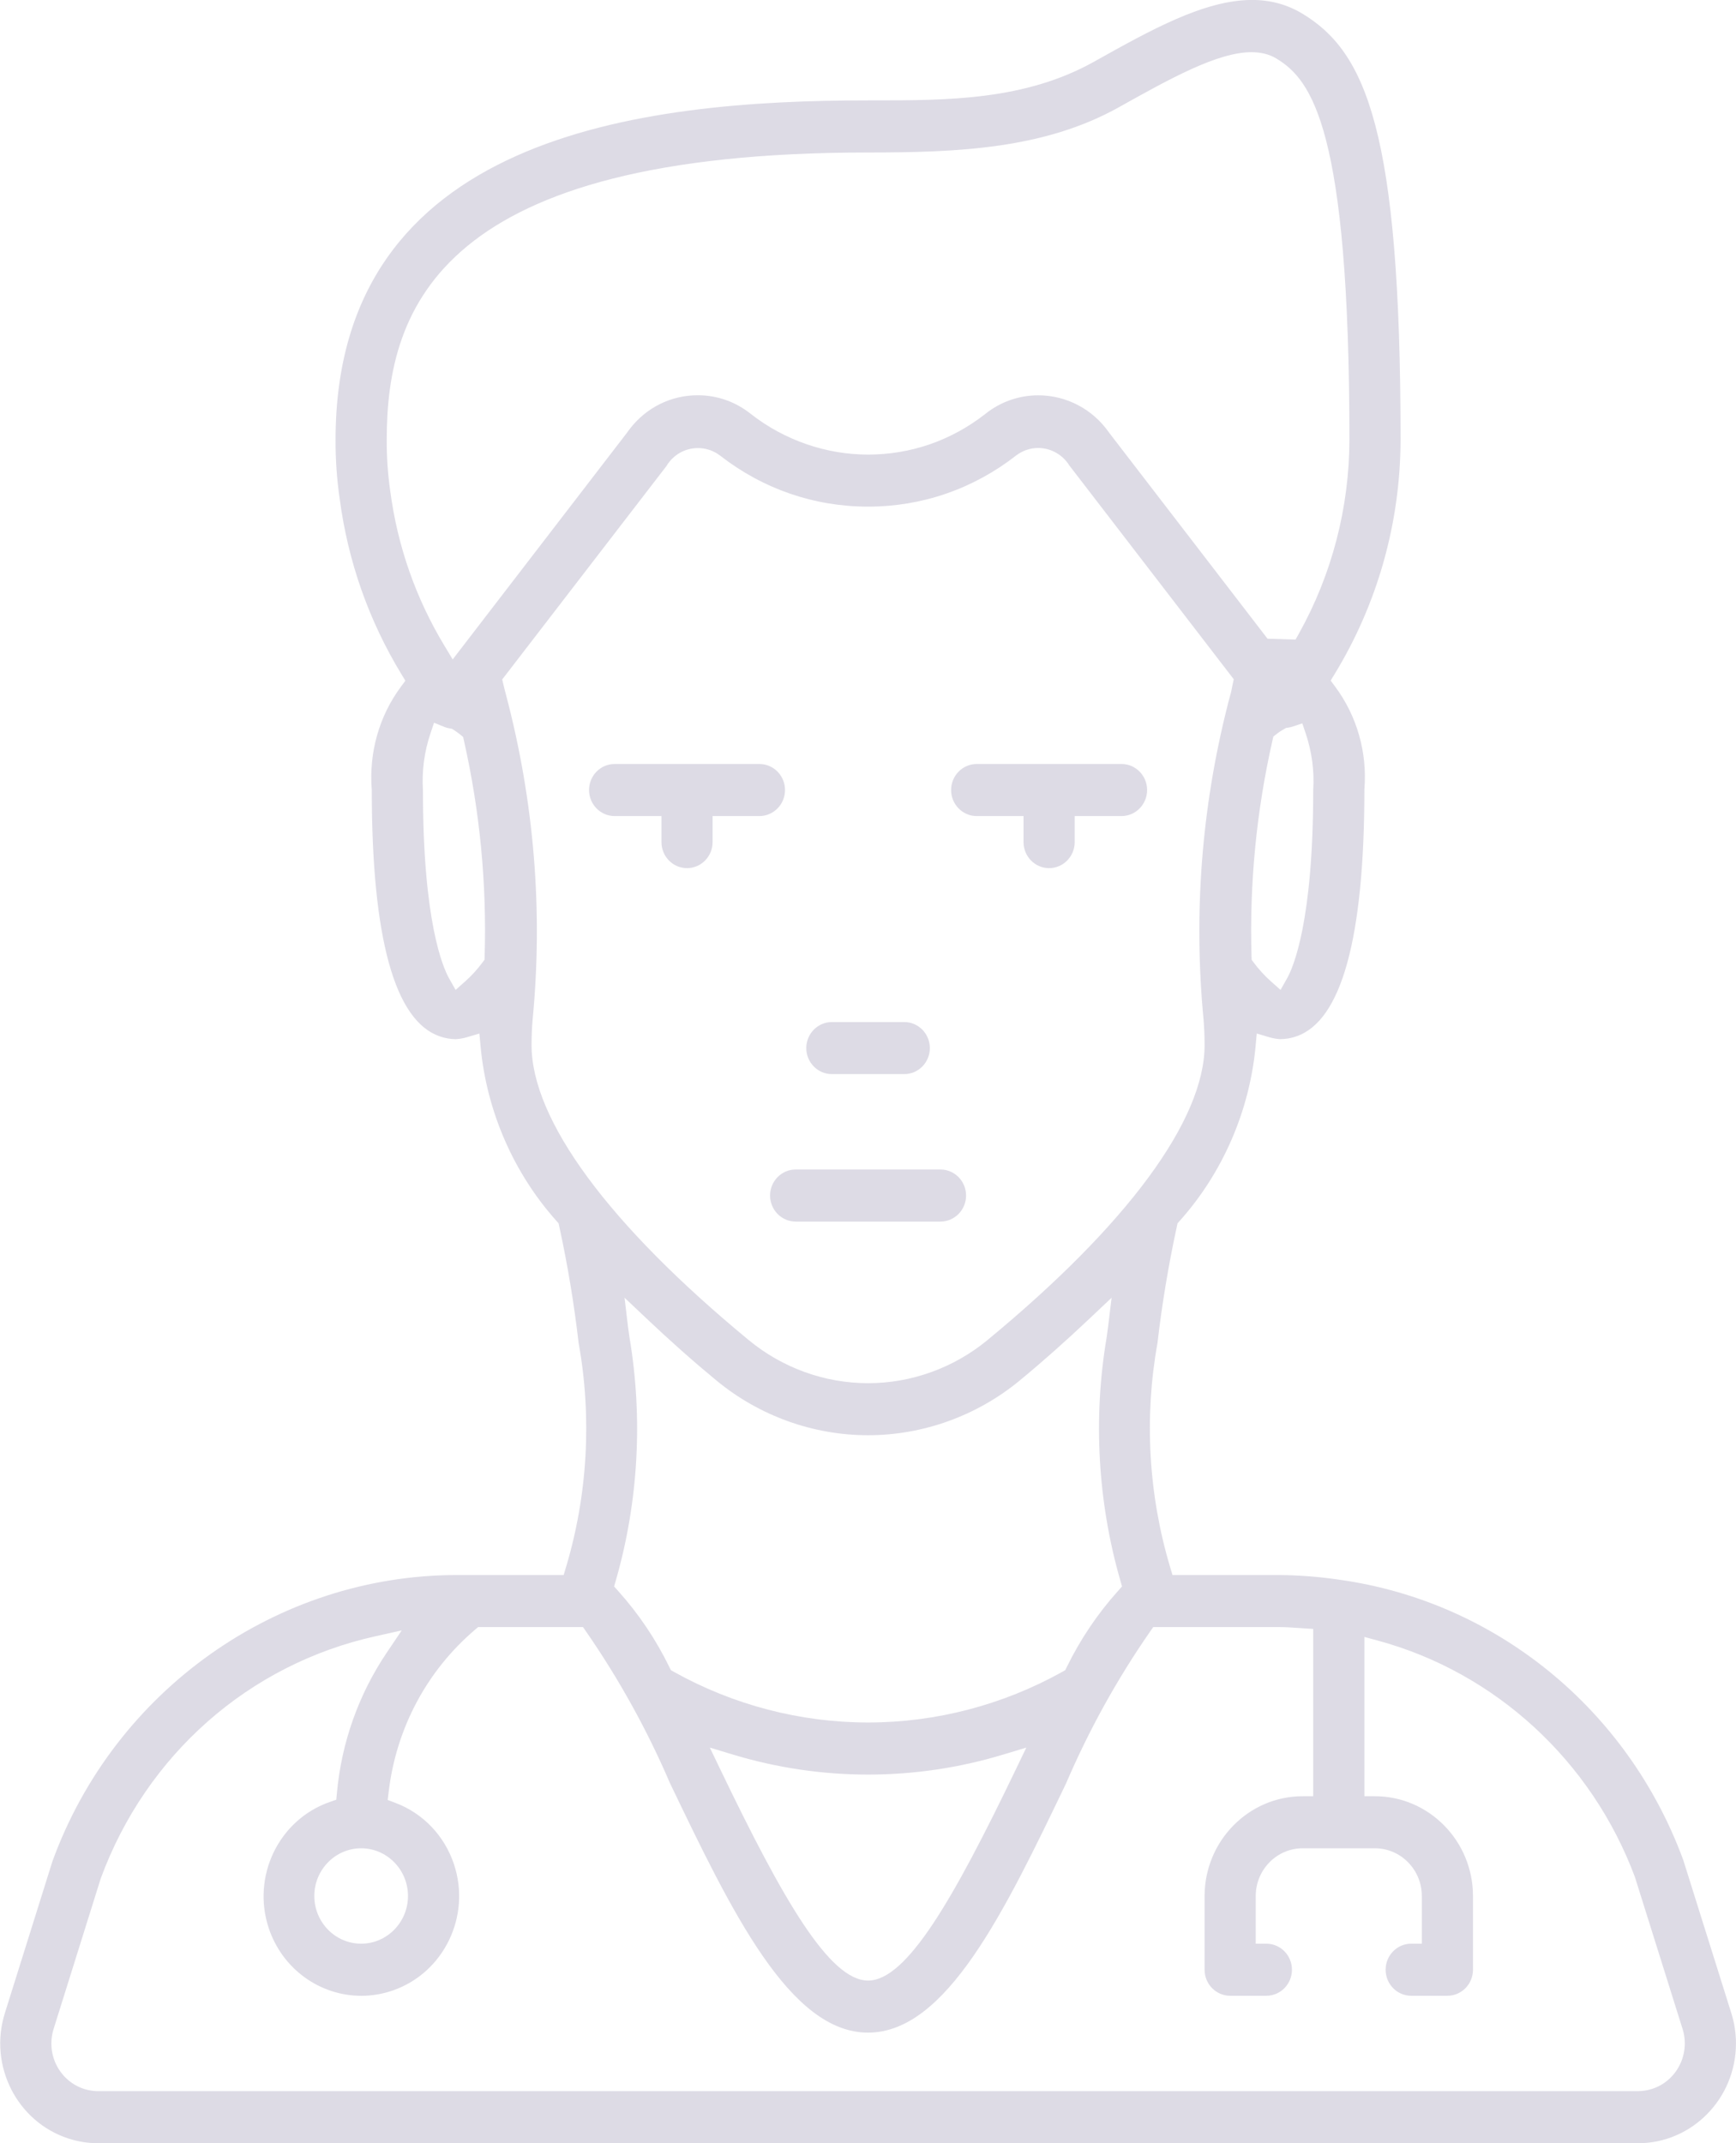 <svg 
 xmlns="http://www.w3.org/2000/svg"
 xmlns:xlink="http://www.w3.org/1999/xlink"
 width="81px" height="100px">
<path fill-rule="evenodd"  opacity="0.2" fill="rgb(86, 77, 128)"
 d="M76.425,99.998 L4.582,99.998 C4.109,99.998 3.640,99.923 3.189,99.776 C0.789,98.994 -0.540,96.370 0.227,93.926 L2.447,86.843 C5.348,78.862 12.934,73.487 21.315,73.487 L26.300,73.487 L26.407,73.128 C27.420,69.750 27.624,66.128 26.997,62.654 C26.790,60.851 26.484,59.007 26.091,57.205 L26.062,57.074 L25.973,56.975 C23.966,54.738 22.706,51.845 22.424,48.830 L22.368,48.222 L21.792,48.392 C21.616,48.445 21.435,48.475 21.252,48.485 C21.020,48.482 20.769,48.440 20.530,48.358 C18.416,47.641 17.347,43.773 17.347,36.860 C17.208,35.106 17.692,33.409 18.709,32.037 L18.914,31.760 L18.735,31.466 C17.208,28.955 16.237,26.198 15.849,23.270 C15.717,22.361 15.653,21.439 15.657,20.522 C15.657,6.325 29.837,4.684 40.503,4.684 L40.727,4.684 C44.215,4.684 47.821,4.684 51.049,2.878 C53.695,1.397 56.193,-0.002 58.421,-0.002 C59.283,-0.002 60.050,0.207 60.765,0.636 C63.738,2.426 65.349,6.126 65.349,20.520 C65.340,24.390 64.275,28.172 62.267,31.459 L62.087,31.754 L62.293,32.031 C63.314,33.404 63.800,35.103 63.661,36.819 C63.660,43.773 62.590,47.641 60.480,48.356 C60.237,48.440 59.986,48.482 59.730,48.484 C59.572,48.475 59.391,48.445 59.215,48.392 L58.639,48.222 L58.583,48.828 C58.300,51.845 57.040,54.739 55.033,56.975 L54.944,57.074 L54.915,57.205 C54.523,59.009 54.216,60.849 54.005,62.675 C53.382,66.123 53.586,69.747 54.600,73.128 L54.707,73.487 L59.691,73.487 C60.586,73.494 61.493,73.562 62.385,73.690 L62.509,73.708 C69.795,74.728 75.950,79.742 78.540,86.785 L80.781,93.926 C80.925,94.383 80.998,94.860 80.998,95.341 C80.998,97.910 78.946,99.998 76.425,99.998 ZM20.956,45.652 L21.258,46.187 L21.713,45.782 C22.009,45.518 22.278,45.223 22.513,44.904 L22.608,44.776 L22.613,44.616 C22.715,41.236 22.390,37.853 21.647,34.554 L21.609,34.384 L21.475,34.275 C21.379,34.195 21.278,34.124 21.173,34.057 L21.087,34.003 L20.987,33.987 C20.902,33.974 20.817,33.949 20.737,33.918 L20.252,33.721 L20.083,34.224 C19.794,35.086 19.677,35.983 19.735,36.894 C19.734,43.011 20.669,45.144 20.956,45.652 ZM62.962,20.521 C62.962,6.001 61.201,3.723 59.550,2.728 C59.226,2.532 58.835,2.435 58.390,2.435 C56.802,2.435 54.568,3.683 52.203,5.005 C48.721,6.952 44.682,7.115 40.503,7.115 C20.597,7.115 18.044,14.278 18.044,20.520 C18.040,21.320 18.096,22.133 18.211,22.930 C18.554,25.502 19.408,27.934 20.748,30.147 L21.122,30.767 L29.250,20.196 C29.305,20.119 29.346,20.062 29.389,20.007 C30.157,19.012 31.312,18.441 32.556,18.441 C33.465,18.441 34.323,18.744 35.039,19.318 C36.601,20.538 38.540,21.210 40.504,21.210 C42.485,21.209 44.366,20.562 45.942,19.337 C46.008,19.284 46.067,19.239 46.127,19.195 C46.810,18.703 47.613,18.444 48.448,18.444 C49.756,18.444 50.987,19.092 51.742,20.177 L59.141,29.800 L60.450,29.840 L60.597,29.577 C62.139,26.823 62.957,23.690 62.962,20.521 ZM58.400,44.780 L58.496,44.909 C58.731,45.224 59.000,45.520 59.293,45.782 L59.749,46.187 L60.051,45.652 C60.338,45.144 61.273,43.011 61.273,36.860 C61.330,35.983 61.213,35.085 60.923,34.220 L60.765,33.751 L60.301,33.904 C60.234,33.925 60.166,33.941 60.096,33.951 L60.005,33.963 L59.925,34.010 C59.795,34.081 59.671,34.163 59.554,34.256 L59.413,34.365 L59.373,34.542 C58.623,37.842 58.295,41.233 58.395,44.619 L58.400,44.780 ZM56.205,48.764 C56.205,48.368 56.189,47.975 56.159,47.595 C55.684,42.655 56.059,37.720 57.275,32.921 C57.290,32.847 57.314,32.761 57.338,32.675 L57.432,32.326 C57.456,32.230 57.470,32.152 57.484,32.073 L57.565,31.691 L49.878,21.696 C49.881,21.696 49.852,21.650 49.819,21.606 C49.499,21.167 48.983,20.902 48.442,20.902 C48.072,20.902 47.718,21.021 47.420,21.246 C45.414,22.812 43.024,23.638 40.504,23.638 C37.991,23.638 35.607,22.817 33.610,21.265 C33.561,21.228 33.512,21.193 33.461,21.161 C33.194,20.995 32.883,20.906 32.566,20.906 C31.962,20.906 31.412,21.218 31.097,21.743 L23.432,31.702 L23.547,32.182 L23.606,32.403 C24.930,37.423 25.341,42.509 24.849,47.602 C24.817,47.973 24.802,48.368 24.802,48.764 C24.802,52.249 28.401,57.138 34.936,62.526 C36.506,63.823 38.483,64.536 40.504,64.536 C42.523,64.536 44.499,63.823 46.067,62.530 C52.604,57.139 56.205,52.249 56.205,48.764 ZM40.503,80.367 C43.663,80.367 46.797,79.549 49.568,78.002 L49.704,77.925 L49.773,77.784 C50.404,76.492 51.208,75.296 52.165,74.230 L52.353,74.020 L52.275,73.747 C51.221,70.092 50.998,66.175 51.631,62.423 C51.643,62.315 51.700,61.920 51.700,61.920 L51.866,60.549 L50.871,61.489 C49.702,62.594 48.655,63.523 47.575,64.414 C45.581,66.058 43.069,66.964 40.503,66.964 C37.936,66.964 35.423,66.058 33.429,64.411 C32.340,63.513 31.293,62.584 30.134,61.487 L29.140,60.548 L29.304,61.918 C29.304,61.918 29.363,62.323 29.372,62.402 C30.008,66.181 29.785,70.094 28.732,73.747 L28.654,74.020 L28.842,74.230 C29.799,75.296 30.604,76.492 31.233,77.784 L31.303,77.925 L31.439,78.002 C34.209,79.549 37.344,80.367 40.503,80.367 ZM33.120,81.538 L33.616,82.571 C36.536,88.643 38.705,92.408 40.503,92.408 C42.301,92.408 44.471,88.643 47.390,82.571 L47.887,81.538 L46.804,81.865 C44.757,82.484 42.638,82.797 40.504,82.797 C38.369,82.797 36.249,82.484 34.203,81.865 L33.120,81.538 ZM78.508,94.667 L76.285,87.581 C74.257,82.149 69.773,78.033 64.284,76.544 L63.660,76.375 L63.660,83.805 L64.155,83.807 C66.674,83.809 68.726,85.897 68.728,88.462 L68.728,91.902 C68.728,92.572 68.193,93.117 67.535,93.117 L65.845,93.117 C65.187,93.117 64.652,92.572 64.652,91.902 C64.652,91.232 65.187,90.687 65.845,90.687 L66.341,90.687 L66.341,88.462 C66.340,87.236 65.360,86.238 64.157,86.236 L60.777,86.236 C59.573,86.238 58.593,87.236 58.591,88.460 L58.591,90.687 L59.087,90.687 C59.746,90.687 60.281,91.232 60.281,91.902 C60.281,92.572 59.746,93.117 59.087,93.117 L57.398,93.117 C56.740,93.117 56.204,92.572 56.205,91.902 L56.205,88.462 C56.207,85.897 58.259,83.809 60.777,83.807 L61.273,83.805 L61.273,76.001 L60.573,75.956 C60.280,75.935 59.988,75.916 59.691,75.916 L53.807,75.916 L53.659,76.130 C52.123,78.342 50.807,80.722 49.745,83.201 C46.876,89.177 44.160,94.837 40.503,94.837 C36.847,94.837 34.130,89.177 31.254,83.183 C30.199,80.723 28.883,78.343 27.351,76.130 L27.203,75.916 L22.307,75.916 L22.169,76.034 C19.923,77.945 18.491,80.627 18.137,83.587 L18.089,83.981 L18.456,84.120 C19.742,84.607 20.735,85.648 21.179,86.972 C21.991,89.396 20.715,92.039 18.334,92.868 C17.856,93.034 17.361,93.119 16.861,93.119 C14.909,93.119 13.174,91.854 12.543,89.973 C11.731,87.549 13.006,84.903 15.388,84.075 L15.691,83.969 L15.721,83.644 C15.934,81.309 16.735,79.054 18.037,77.120 L18.744,76.070 L17.522,76.343 C11.615,77.651 6.823,81.874 4.702,87.639 L2.501,94.665 C2.432,94.885 2.397,95.113 2.397,95.343 C2.397,96.570 3.377,97.567 4.580,97.567 L76.425,97.567 C76.648,97.567 76.871,97.531 77.087,97.462 C78.237,97.089 78.873,95.835 78.508,94.667 ZM16.851,86.236 L16.850,86.236 C15.646,86.238 14.666,87.236 14.665,88.460 C14.665,89.688 15.645,90.687 16.851,90.687 C18.056,90.687 19.036,89.688 19.036,88.462 C19.036,87.236 18.056,86.236 16.851,86.236 ZM50.144,38.075 L50.144,39.290 C50.144,39.960 49.609,40.505 48.951,40.505 C48.292,40.505 47.757,39.960 47.757,39.290 L47.757,38.075 L45.572,38.075 C44.913,38.075 44.378,37.530 44.378,36.860 C44.378,36.191 44.913,35.646 45.572,35.646 L52.330,35.646 C52.988,35.646 53.523,36.191 53.523,36.860 C53.523,37.530 52.988,38.075 52.330,38.075 L50.144,38.075 ZM45.076,55.781 C45.076,56.451 44.541,56.995 43.882,56.995 L37.124,56.995 C36.466,56.995 35.931,56.451 35.931,55.781 C35.931,55.111 36.466,54.566 37.124,54.566 L43.882,54.566 C44.541,54.566 45.076,55.111 45.076,55.781 ZM42.193,50.115 L38.814,50.115 C38.156,50.115 37.620,49.570 37.620,48.901 C37.620,48.232 38.156,47.686 38.814,47.686 L42.193,47.686 C42.851,47.686 43.386,48.232 43.386,48.901 C43.386,49.570 42.851,50.115 42.193,50.115 ZM35.435,38.075 L33.249,38.075 L33.249,39.290 C33.249,39.960 32.714,40.505 32.056,40.505 C31.398,40.505 30.863,39.960 30.863,39.290 L30.863,38.075 L28.677,38.075 C28.019,38.075 27.484,37.530 27.484,36.860 C27.484,36.191 28.019,35.646 28.677,35.646 L35.435,35.646 C36.093,35.646 36.628,36.191 36.628,36.860 C36.628,37.530 36.093,38.075 35.435,38.075 Z"/>
</svg>